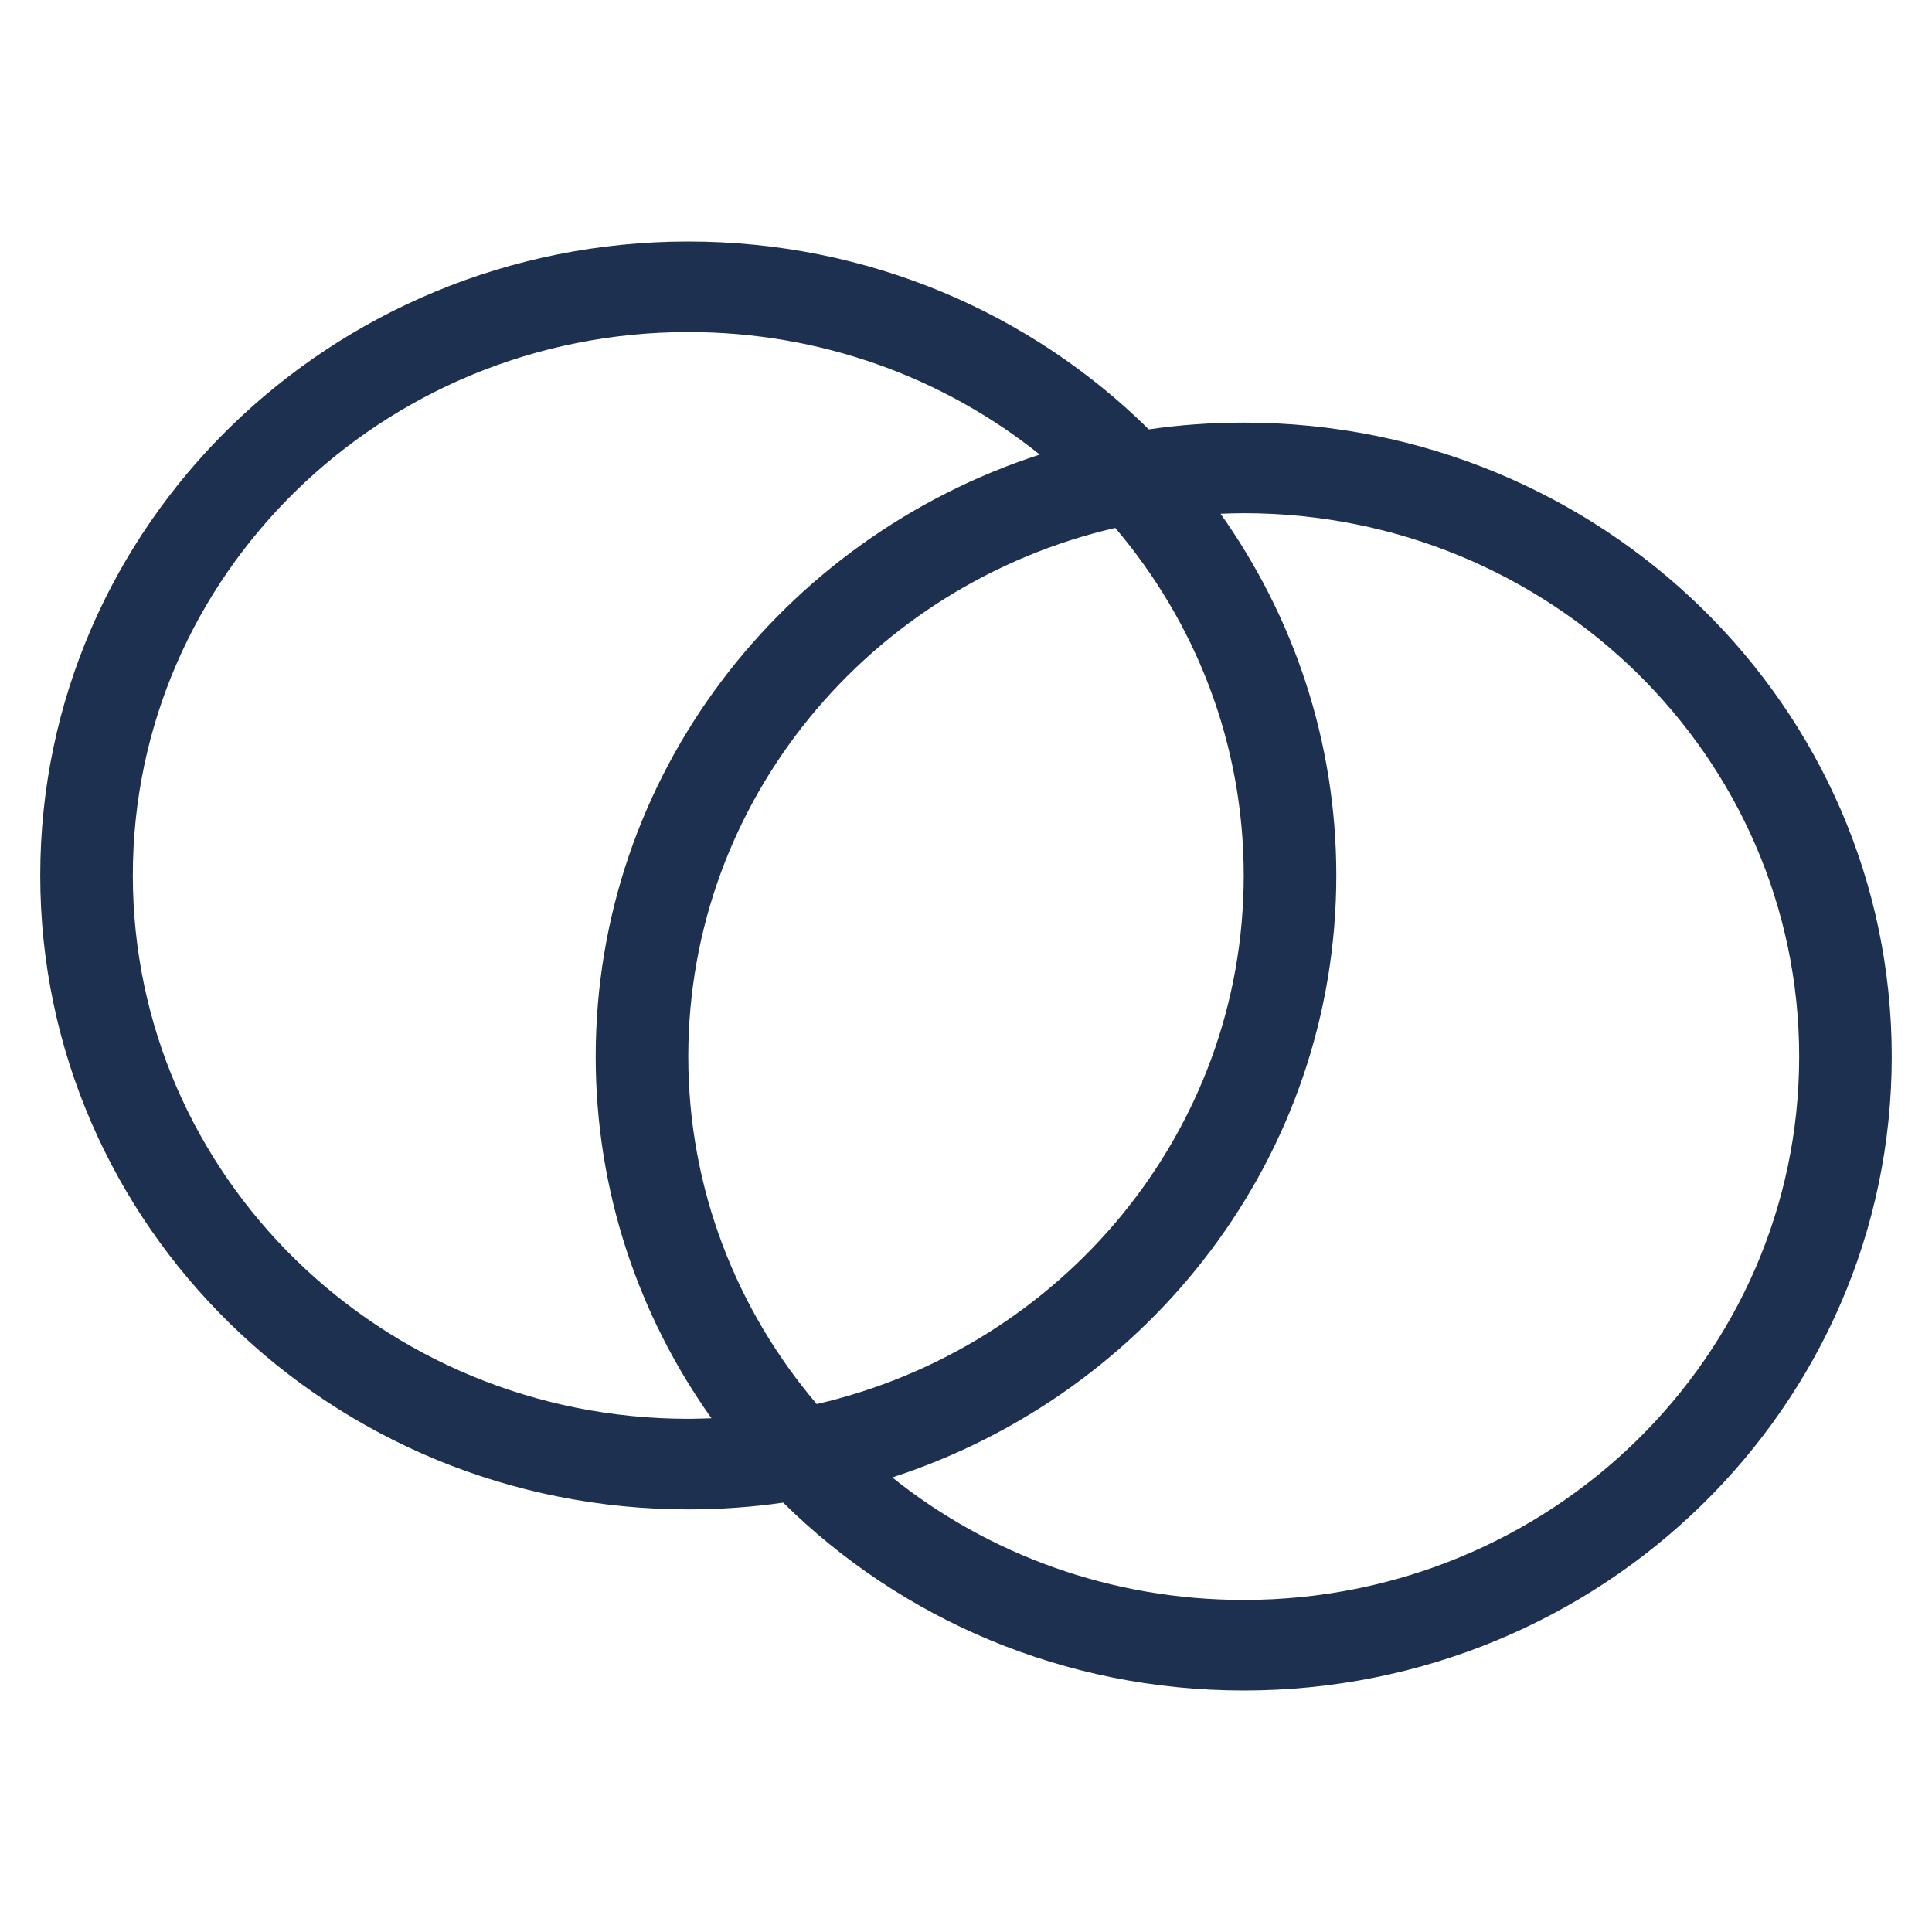 <?xml version="1.0" encoding="UTF-8"?>
<svg width="24px" height="24px" viewBox="0 0 24 24" version="1.1" xmlns="http://www.w3.org/2000/svg" xmlns:xlink="http://www.w3.org/1999/xlink">
    <title>Artboard Copy 10</title>
    <g id="Artboard-Copy-10" stroke="none" stroke-width="1" fill="none" fill-rule="evenodd">
        <g id="circles-overlap-light" transform="translate(0.5, 3)" fill="#1E3050" fill-rule="nonzero">
            <path d="M8.338,14.618 C7.432,13.345 6.9,11.795 6.9,10.125 C6.9,6.641 9.211,3.688 12.416,2.647 C11.227,1.695 9.707,1.125 8.05,1.125 C4.241,1.125 1.15,4.148 1.15,7.875 C1.15,11.602 4.241,14.625 8.05,14.625 C8.147,14.625 8.244,14.621 8.338,14.618 Z M9.646,14.442 C12.686,13.739 14.95,11.064 14.95,7.875 C14.95,6.233 14.35,4.729 13.354,3.558 C10.314,4.261 8.05,6.936 8.05,10.125 C8.05,11.767 8.65,13.271 9.646,14.442 Z M9.229,15.666 C8.844,15.722 8.449,15.75 8.05,15.75 C3.605,15.75 0,12.224 0,7.875 C0,3.526 3.605,0 8.05,0 C10.289,0 12.312,0.893 13.771,2.334 C14.156,2.278 14.547,2.25 14.95,2.25 C19.395,2.25 23,5.776 23,10.125 C23,14.474 19.395,18 14.95,18 C12.711,18 10.688,17.107 9.229,15.666 Z M14.662,3.382 C15.568,4.658 16.1,6.205 16.1,7.875 C16.1,11.359 13.789,14.312 10.584,15.353 C11.773,16.305 13.293,16.875 14.95,16.875 C18.759,16.875 21.85,13.852 21.85,10.125 C21.85,6.398 18.759,3.375 14.95,3.375 C14.853,3.375 14.756,3.379 14.662,3.382 Z" id="Shape"></path>
        </g>
    </g>
</svg>